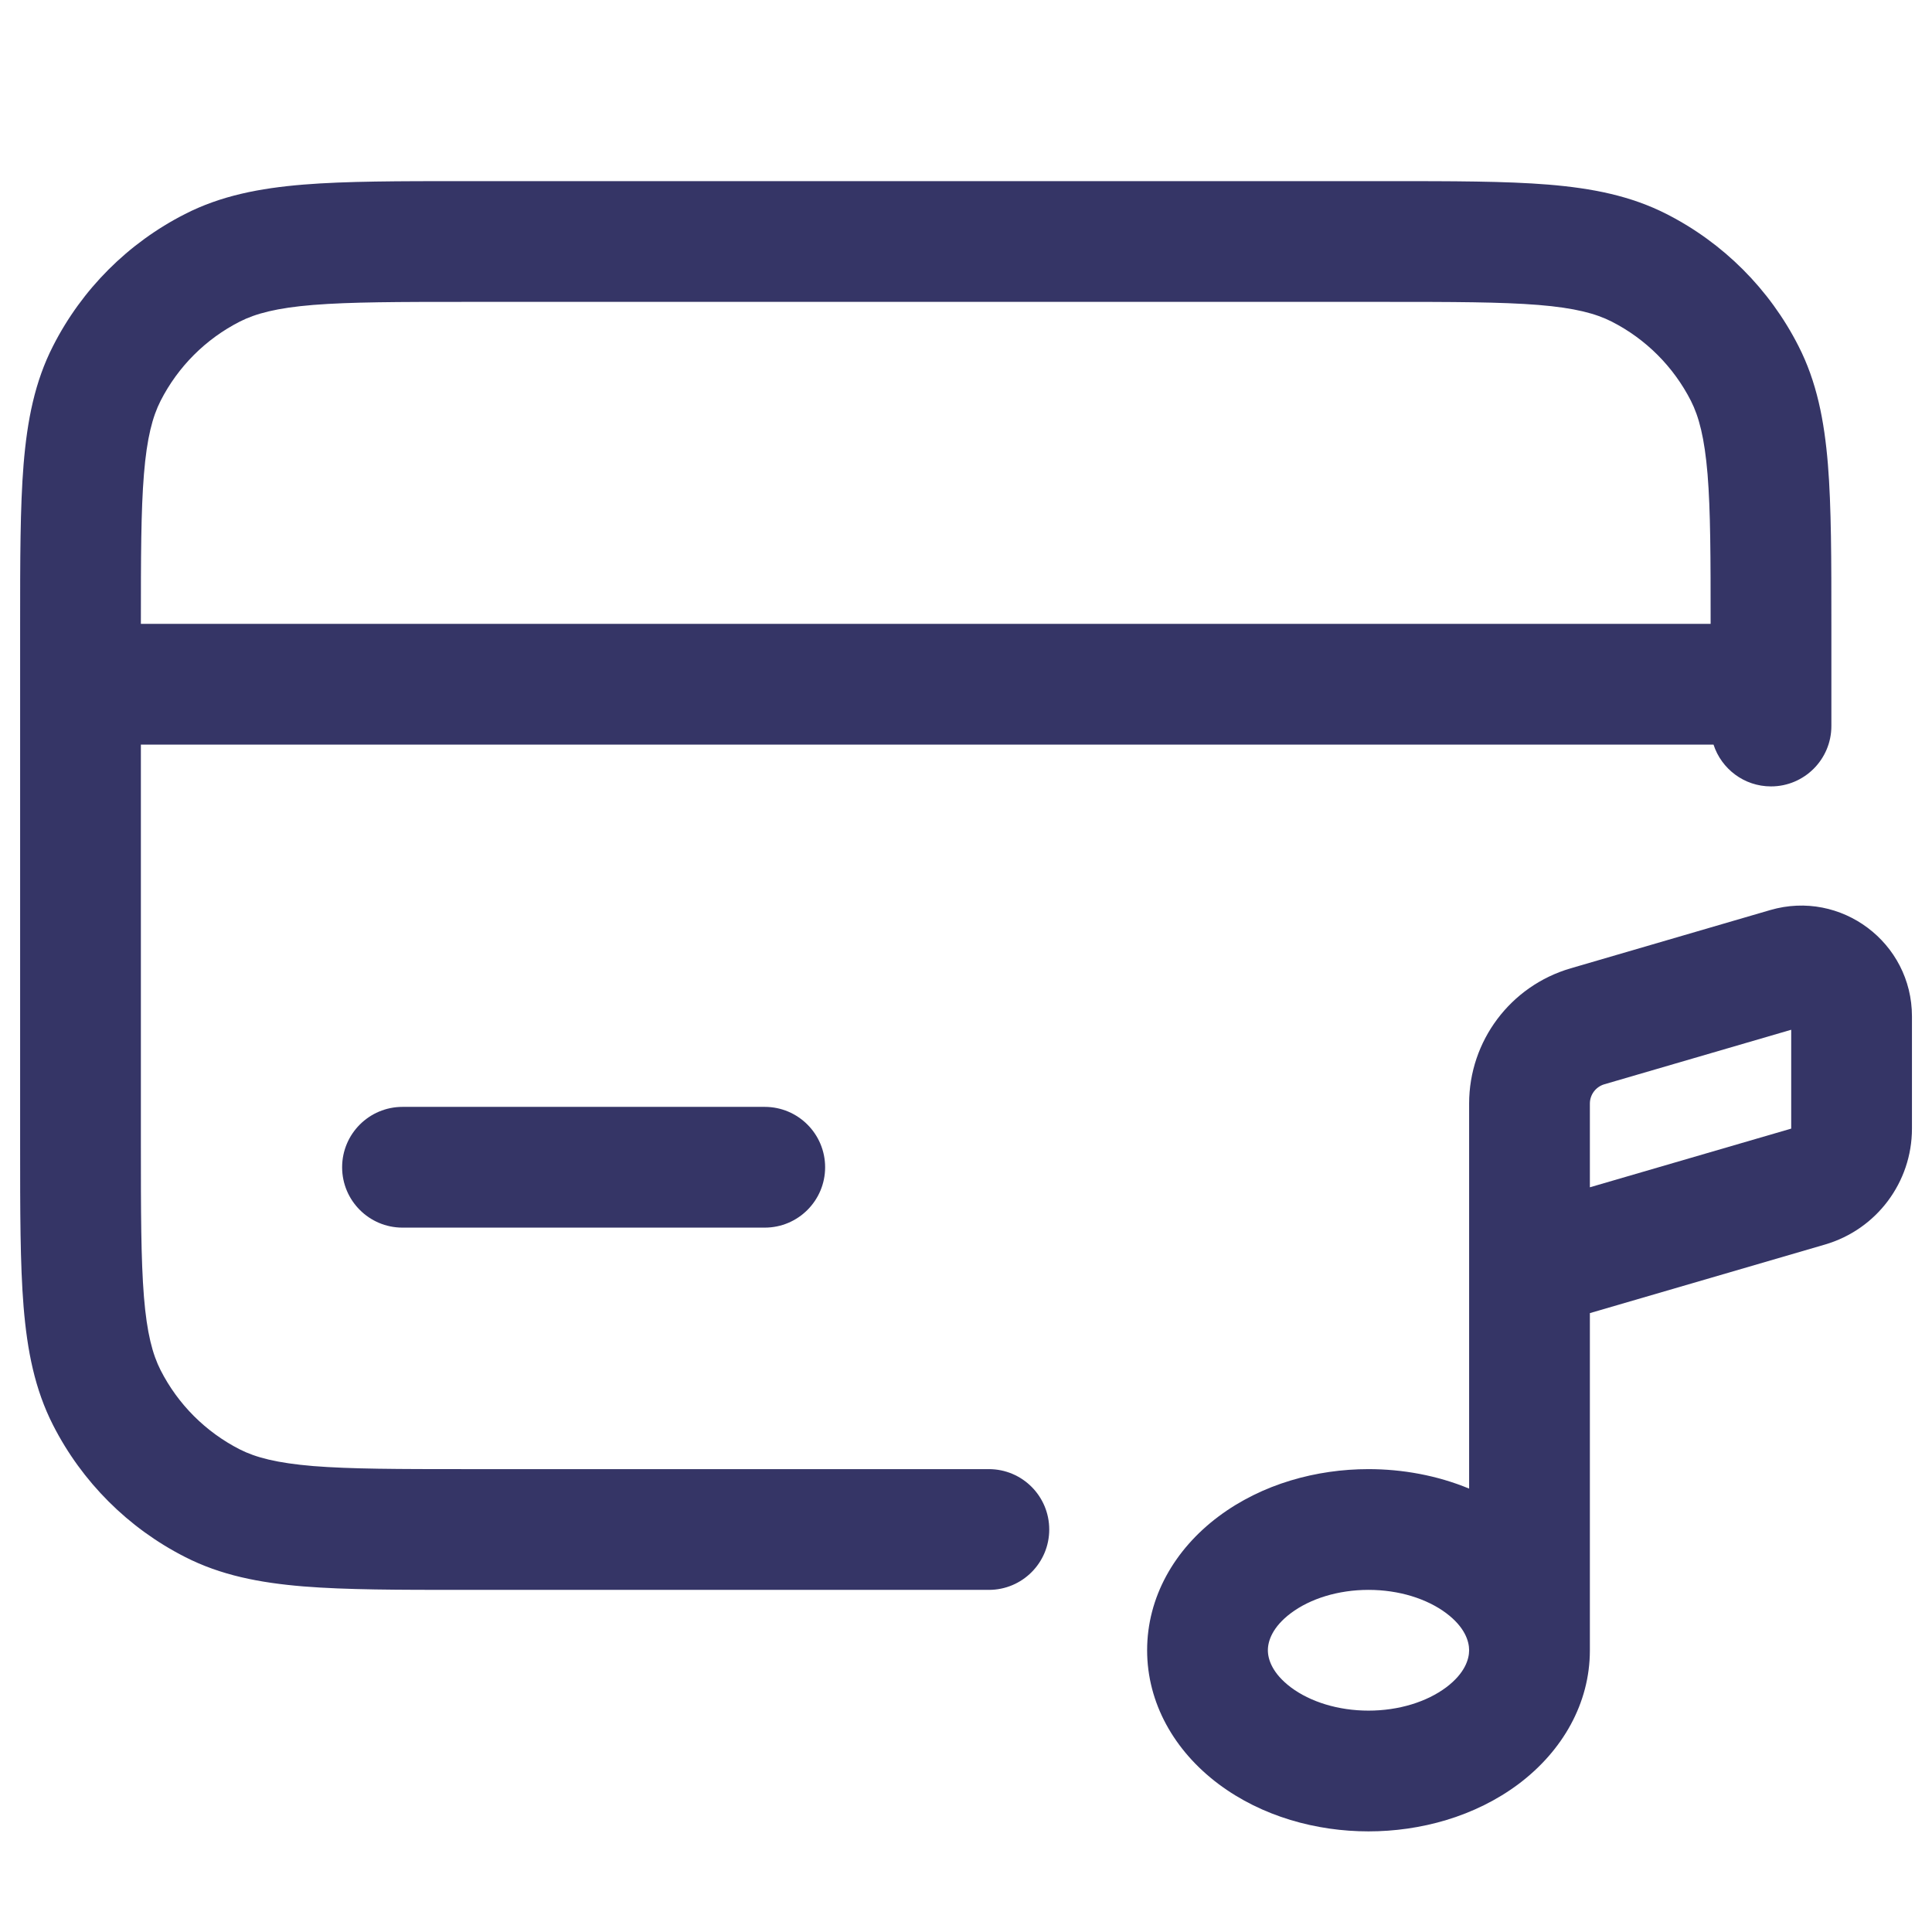 <svg width="24" height="24" viewBox="0 0 24 24" fill="none" xmlns="http://www.w3.org/2000/svg">
<path fill-rule="evenodd" clip-rule="evenodd" d="M5.768 2.25H17.232C18.045 2.25 18.701 2.25 19.232 2.293C19.778 2.338 20.258 2.432 20.703 2.659C21.408 3.018 21.982 3.592 22.341 4.298C22.568 4.742 22.662 5.222 22.707 5.769C22.75 6.299 22.75 6.955 22.75 7.768V9.019C22.75 9.433 22.414 9.769 22 9.769C21.666 9.769 21.384 9.551 21.286 9.25H1.75V14.2C1.75 15.053 1.751 15.647 1.788 16.109C1.825 16.563 1.895 16.824 1.995 17.021C2.211 17.445 2.555 17.789 2.979 18.005C3.176 18.105 3.437 18.174 3.891 18.212C4.353 18.249 4.948 18.25 5.8 18.25H12.284C12.699 18.25 13.034 18.586 13.034 19C13.034 19.414 12.699 19.75 12.284 19.75H5.768C4.955 19.75 4.299 19.75 3.769 19.707C3.222 19.662 2.742 19.568 2.298 19.341C1.592 18.982 1.018 18.408 0.659 17.703C0.432 17.258 0.338 16.778 0.293 16.232C0.25 15.701 0.25 15.045 0.25 14.232V7.768C0.25 6.955 0.25 6.299 0.293 5.769C0.338 5.222 0.432 4.742 0.659 4.298C1.018 3.592 1.592 3.018 2.298 2.659C2.742 2.432 3.222 2.338 3.769 2.293C4.299 2.25 4.955 2.25 5.768 2.25ZM1.75 7.75H21.25C21.25 6.924 21.249 6.344 21.212 5.891C21.174 5.437 21.105 5.176 21.005 4.979C20.789 4.555 20.445 4.211 20.021 3.995C19.824 3.895 19.563 3.825 19.109 3.788C18.647 3.751 18.052 3.75 17.2 3.75H5.8C4.948 3.75 4.353 3.751 3.891 3.788C3.437 3.825 3.176 3.895 2.979 3.995C2.555 4.211 2.211 4.555 1.995 4.979C1.895 5.176 1.825 5.437 1.788 5.891C1.751 6.344 1.75 6.924 1.75 7.75Z" fill="#353566"/>
<path d="M4.25 14.5C4.25 14.086 4.586 13.75 5 13.75H9.5C9.914 13.75 10.25 14.086 10.25 14.5C10.25 14.914 9.914 15.25 9.5 15.25H5C4.586 15.25 4.25 14.914 4.25 14.5Z" fill="#353566"/>
<path fill-rule="evenodd" clip-rule="evenodd" d="M15.136 18.839C14.586 19.251 14.25 19.845 14.25 20.5C14.25 21.154 14.586 21.748 15.136 22.161C15.678 22.567 16.355 22.75 17 22.75C17.645 22.75 18.323 22.567 18.865 22.161C19.413 21.749 19.749 21.157 19.75 20.504C19.75 20.502 19.75 20.501 19.75 20.5V16.312L22.671 15.46C23.311 15.273 23.751 14.687 23.751 14.02V12.626C23.751 11.709 22.871 11.049 21.991 11.305L19.511 12.029C18.764 12.247 18.25 12.931 18.25 13.709V18.492C17.851 18.327 17.419 18.25 17 18.25C16.355 18.25 15.678 18.433 15.136 18.839ZM17 19.75C16.622 19.75 16.275 19.86 16.036 20.039C15.805 20.212 15.75 20.387 15.75 20.5C15.75 20.613 15.805 20.787 16.036 20.961C16.275 21.14 16.622 21.25 17 21.25C17.379 21.25 17.725 21.14 17.965 20.961C18.196 20.787 18.25 20.613 18.25 20.5C18.25 20.387 18.196 20.212 17.965 20.039C17.725 19.86 17.379 19.75 17 19.75ZM19.931 13.469L22.251 12.792L22.251 14.02L19.75 14.749V13.709C19.75 13.598 19.824 13.5 19.931 13.469Z" fill="#353566"/>
</svg>

